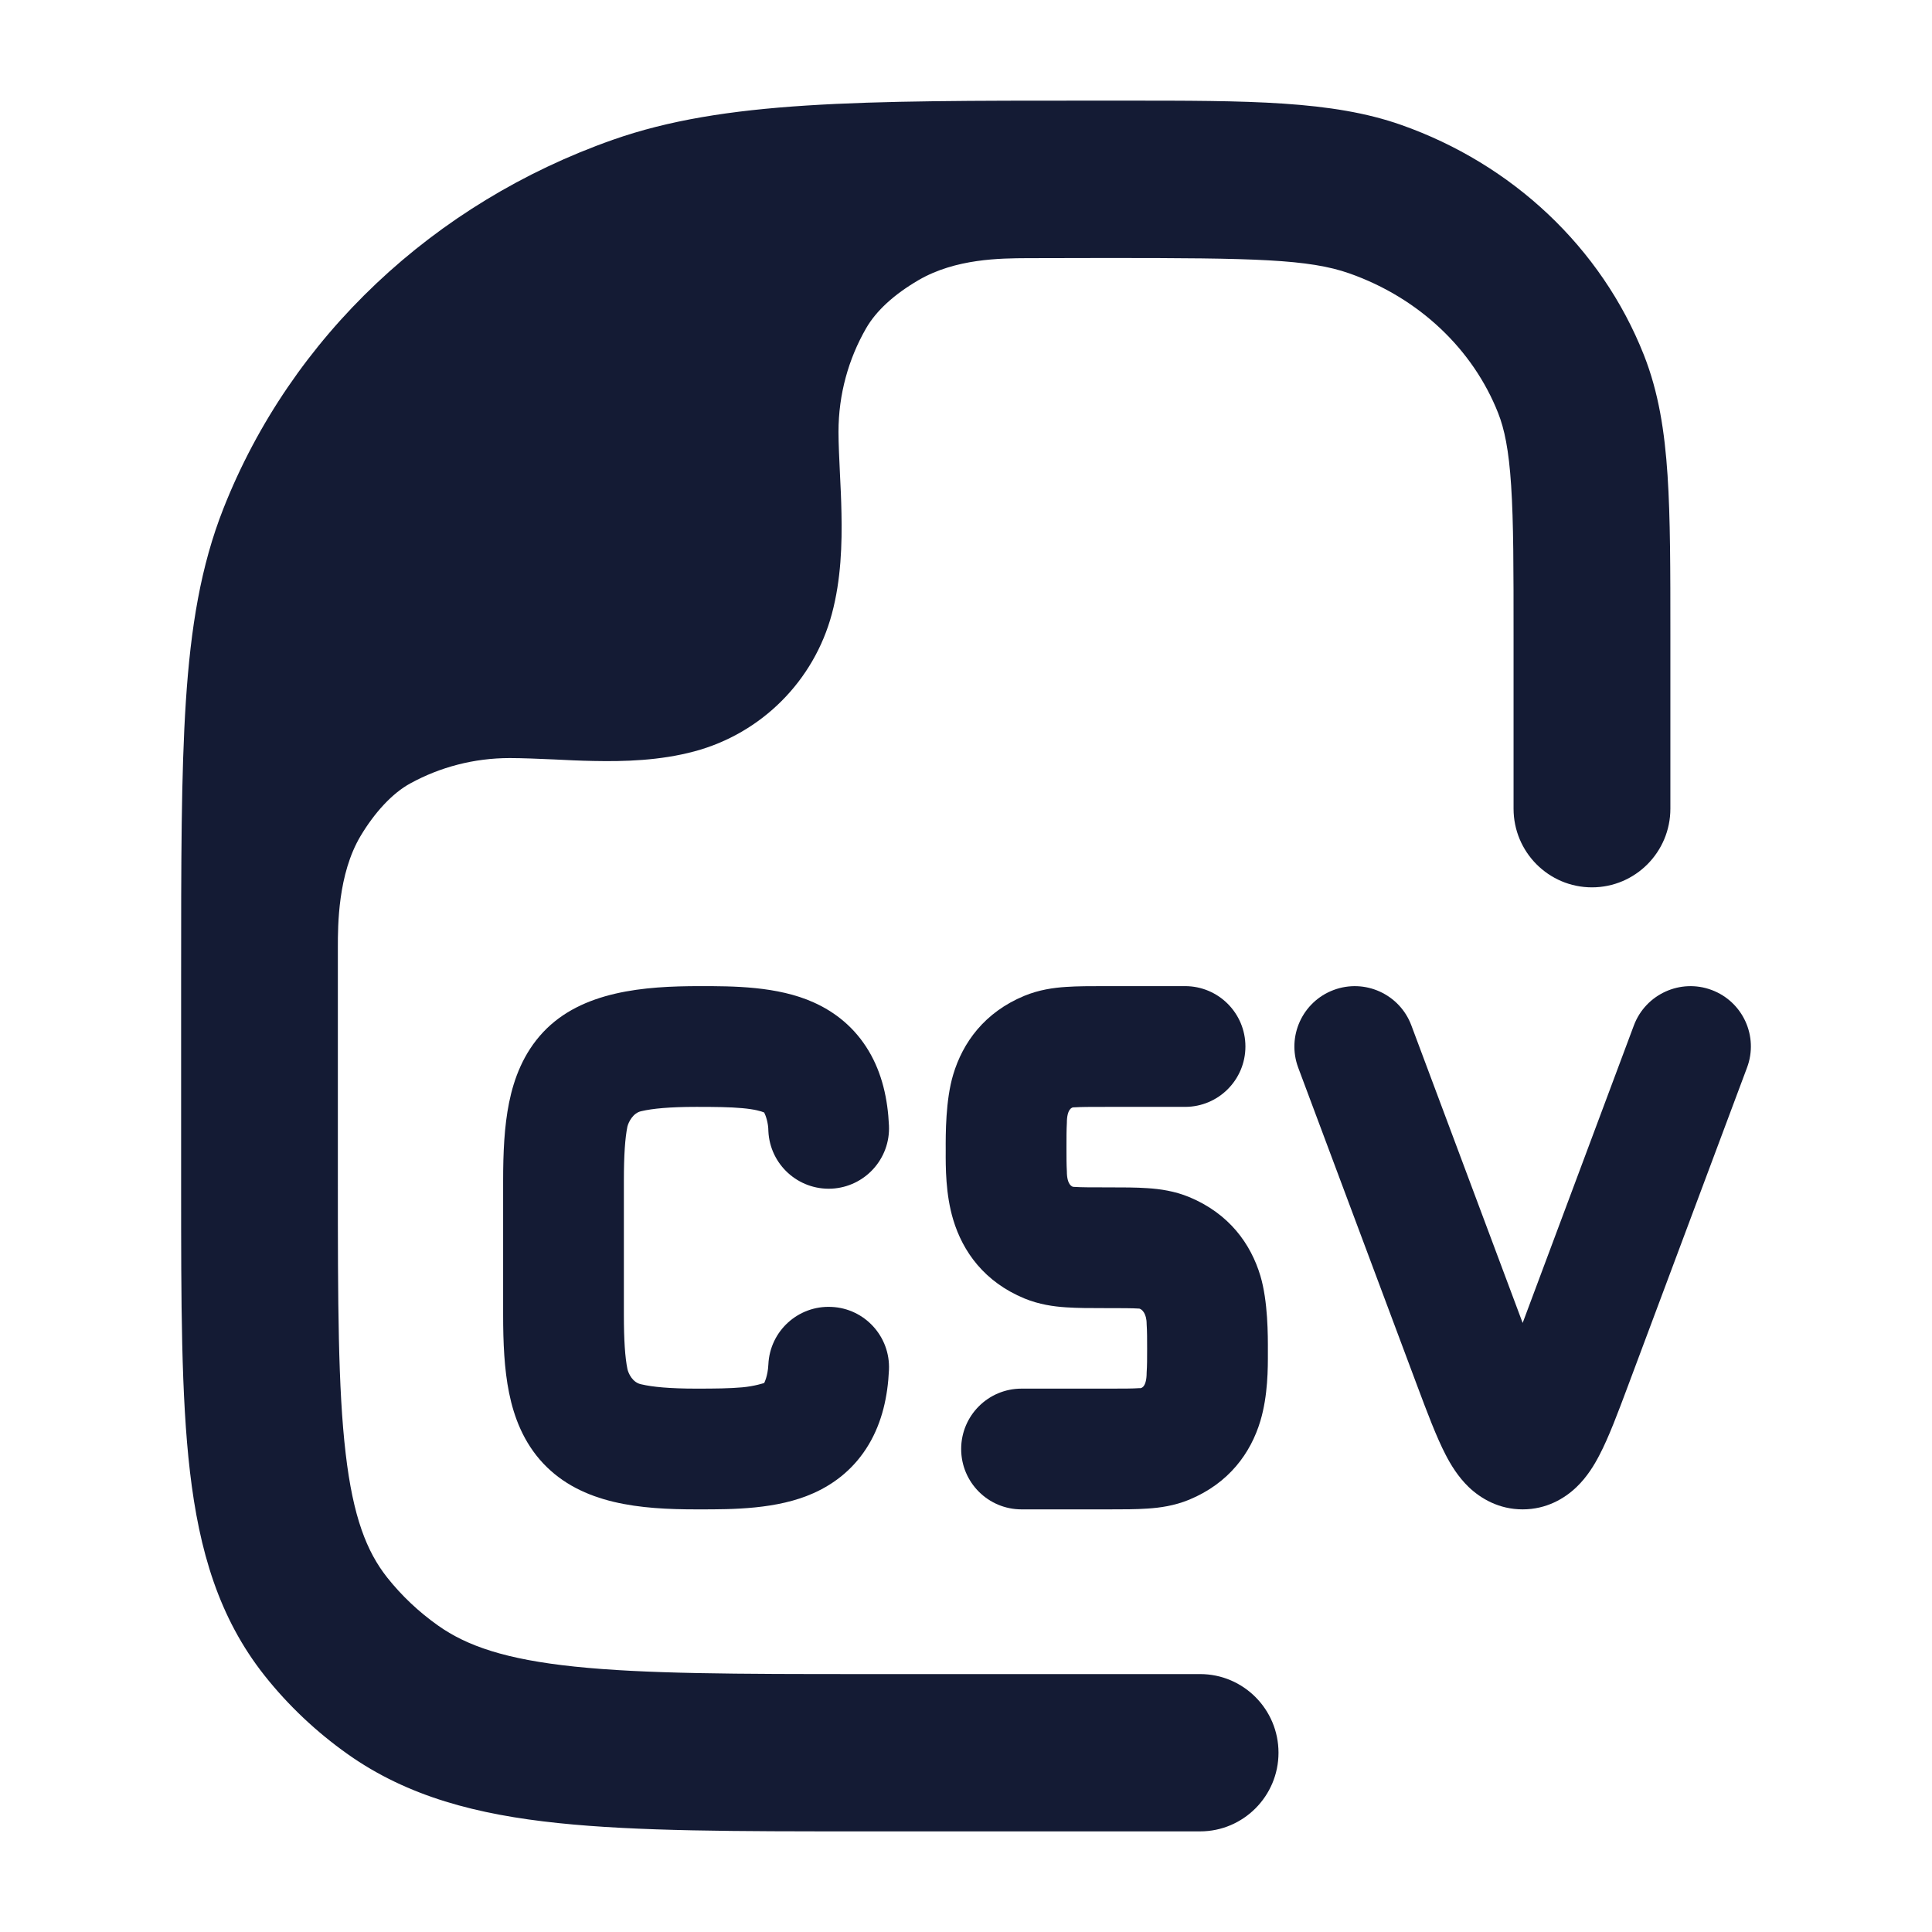 <svg width="24" height="24" viewBox="0 0 24 24" fill="none" xmlns="http://www.w3.org/2000/svg">
<path d="M9.221 13.766C9.066 13.752 8.885 13.75 8.651 13.75C8.317 13.75 8.105 13.771 7.969 13.803C7.864 13.823 7.808 13.939 7.794 13.994C7.765 14.137 7.75 14.347 7.75 14.667V16.333C7.75 16.653 7.765 16.863 7.794 17.006C7.806 17.061 7.858 17.177 7.969 17.197C8.105 17.229 8.317 17.25 8.651 17.25C8.885 17.25 9.066 17.248 9.221 17.234C9.376 17.22 9.493 17.18 9.493 17.18C9.493 17.18 9.538 17.097 9.545 16.949C9.564 16.535 9.915 16.215 10.329 16.235C10.742 16.253 11.062 16.604 11.043 17.018C11.028 17.347 10.958 17.665 10.792 17.944C10.619 18.235 10.375 18.428 10.107 18.548C9.656 18.751 9.099 18.75 8.692 18.75L8.651 18.75C7.964 18.75 7.229 18.69 6.748 18.179C6.503 17.918 6.385 17.604 6.324 17.303C6.264 17.009 6.25 16.677 6.25 16.333V14.667C6.25 14.323 6.264 13.992 6.324 13.697C6.385 13.396 6.503 13.082 6.748 12.821C7.229 12.31 8.005 12.25 8.692 12.25C9.099 12.25 9.656 12.249 10.107 12.452C10.375 12.572 10.619 12.765 10.792 13.056C10.958 13.335 11.028 13.653 11.043 13.982C11.062 14.396 10.742 14.746 10.329 14.766C9.915 14.785 9.564 14.465 9.545 14.051C9.545 13.948 9.511 13.854 9.493 13.82C9.456 13.804 9.376 13.78 9.221 13.766Z" fill="#141B34"/>
<path d="M14.721 12.25C15.136 12.25 15.471 12.586 15.471 13C15.471 13.414 15.136 13.75 14.721 13.75H13.749C13.544 13.75 13.428 13.75 13.343 13.756C13.313 13.751 13.253 13.782 13.253 13.948C13.248 14.033 13.248 14.139 13.248 14.258V14.258V14.258C13.248 14.377 13.248 14.467 13.253 14.552C13.253 14.712 13.313 14.747 13.343 14.744C13.428 14.75 13.565 14.75 13.769 14.75H13.769C13.946 14.75 14.114 14.75 14.256 14.76C14.411 14.77 14.589 14.795 14.772 14.87C15.269 15.076 15.538 15.452 15.657 15.849C15.751 16.165 15.751 16.586 15.75 16.792C15.751 16.997 15.751 17.335 15.657 17.651C15.538 18.048 15.269 18.424 14.772 18.63C14.589 18.705 14.411 18.73 14.256 18.74C14.114 18.75 13.946 18.75 13.769 18.75L12.69 18.75C12.275 18.75 11.94 18.414 11.94 18C11.94 17.586 12.275 17.25 12.69 17.25H13.749C13.953 17.25 14.069 17.25 14.154 17.244C14.184 17.251 14.244 17.222 14.244 17.052C14.25 16.967 14.25 16.877 14.25 16.758V16.758V16.758C14.25 16.639 14.25 16.533 14.244 16.448C14.244 16.313 14.184 16.264 14.154 16.256C14.069 16.25 13.933 16.25 13.728 16.25H13.728C13.552 16.25 13.384 16.25 13.241 16.24C13.087 16.23 12.909 16.205 12.726 16.13C12.228 15.924 11.96 15.548 11.841 15.151C11.746 14.835 11.747 14.498 11.748 14.292C11.747 14.086 11.746 13.665 11.841 13.349C11.96 12.952 12.228 12.576 12.726 12.37C12.909 12.295 13.087 12.27 13.241 12.26C13.384 12.25 13.552 12.25 13.728 12.25H13.728L14.721 12.25Z" fill="#141B34"/>
<path d="M16.567 12.298C16.955 12.153 17.387 12.35 17.532 12.737L18.915 16.434L20.297 12.737C20.443 12.35 20.875 12.153 21.263 12.298C21.651 12.443 21.848 12.875 21.702 13.263L20.223 17.217C20.101 17.543 19.986 17.852 19.869 18.075C19.808 18.193 19.718 18.345 19.584 18.473C19.435 18.616 19.209 18.75 18.915 18.75C18.621 18.75 18.395 18.616 18.245 18.473C18.112 18.345 18.021 18.193 17.96 18.075C17.844 17.852 17.728 17.543 17.606 17.217L16.127 13.263C15.982 12.875 16.179 12.443 16.567 12.298Z" fill="#141B34"/>
<path d="M7.138 20.703C8.008 20.794 9.139 20.796 10.748 20.796H14.908C15.445 20.796 15.882 21.233 15.882 21.773C15.882 22.312 15.445 22.75 14.908 22.75H10.693C9.151 22.75 7.919 22.75 6.936 22.647C5.927 22.542 5.066 22.319 4.321 21.792C3.931 21.516 3.582 21.187 3.287 20.815C2.717 20.096 2.474 19.258 2.36 18.284C2.25 17.347 2.25 16.174 2.25 14.726V12.143V12.143C2.25 10.724 2.25 9.612 2.309 8.711C2.369 7.794 2.494 7.03 2.775 6.318C3.618 4.181 5.392 2.519 7.612 1.737C8.995 1.25 10.681 1.25 13.521 1.25L13.757 1.25L13.96 1.25L13.96 1.25C15.515 1.25 16.548 1.249 17.407 1.552C18.783 2.037 19.892 3.071 20.421 4.41C20.604 4.874 20.679 5.36 20.715 5.905C20.75 6.433 20.75 7.081 20.75 7.88V7.88V10.046C20.75 10.585 20.314 11.023 19.776 11.023C19.238 11.023 18.802 10.585 18.802 10.046V7.913C18.802 7.073 18.802 6.49 18.772 6.033C18.743 5.585 18.688 5.327 18.61 5.13C18.3 4.345 17.634 3.703 16.762 3.396C16.258 3.219 15.591 3.205 13.757 3.205C13.459 3.205 13.102 3.206 12.764 3.207C12.426 3.209 11.873 3.211 11.41 3.48C11.106 3.658 10.885 3.859 10.758 4.08C10.541 4.458 10.416 4.897 10.416 5.365C10.416 5.512 10.426 5.704 10.434 5.882L10.434 5.882C10.442 6.037 10.45 6.206 10.453 6.374C10.461 6.754 10.449 7.197 10.334 7.625C10.111 8.459 9.459 9.111 8.625 9.334C8.197 9.449 7.754 9.461 7.374 9.453C7.205 9.45 7.037 9.442 6.882 9.434C6.704 9.426 6.48 9.417 6.333 9.417C5.886 9.417 5.466 9.53 5.1 9.73C4.872 9.853 4.651 10.097 4.478 10.387C4.197 10.86 4.197 11.498 4.197 11.765L4.197 14.665C4.197 16.189 4.199 17.246 4.294 18.056C4.386 18.843 4.555 19.275 4.811 19.598C4.989 19.822 5.201 20.023 5.443 20.194C5.8 20.447 6.284 20.614 7.138 20.703Z" fill="#141B34"/>
</svg>
